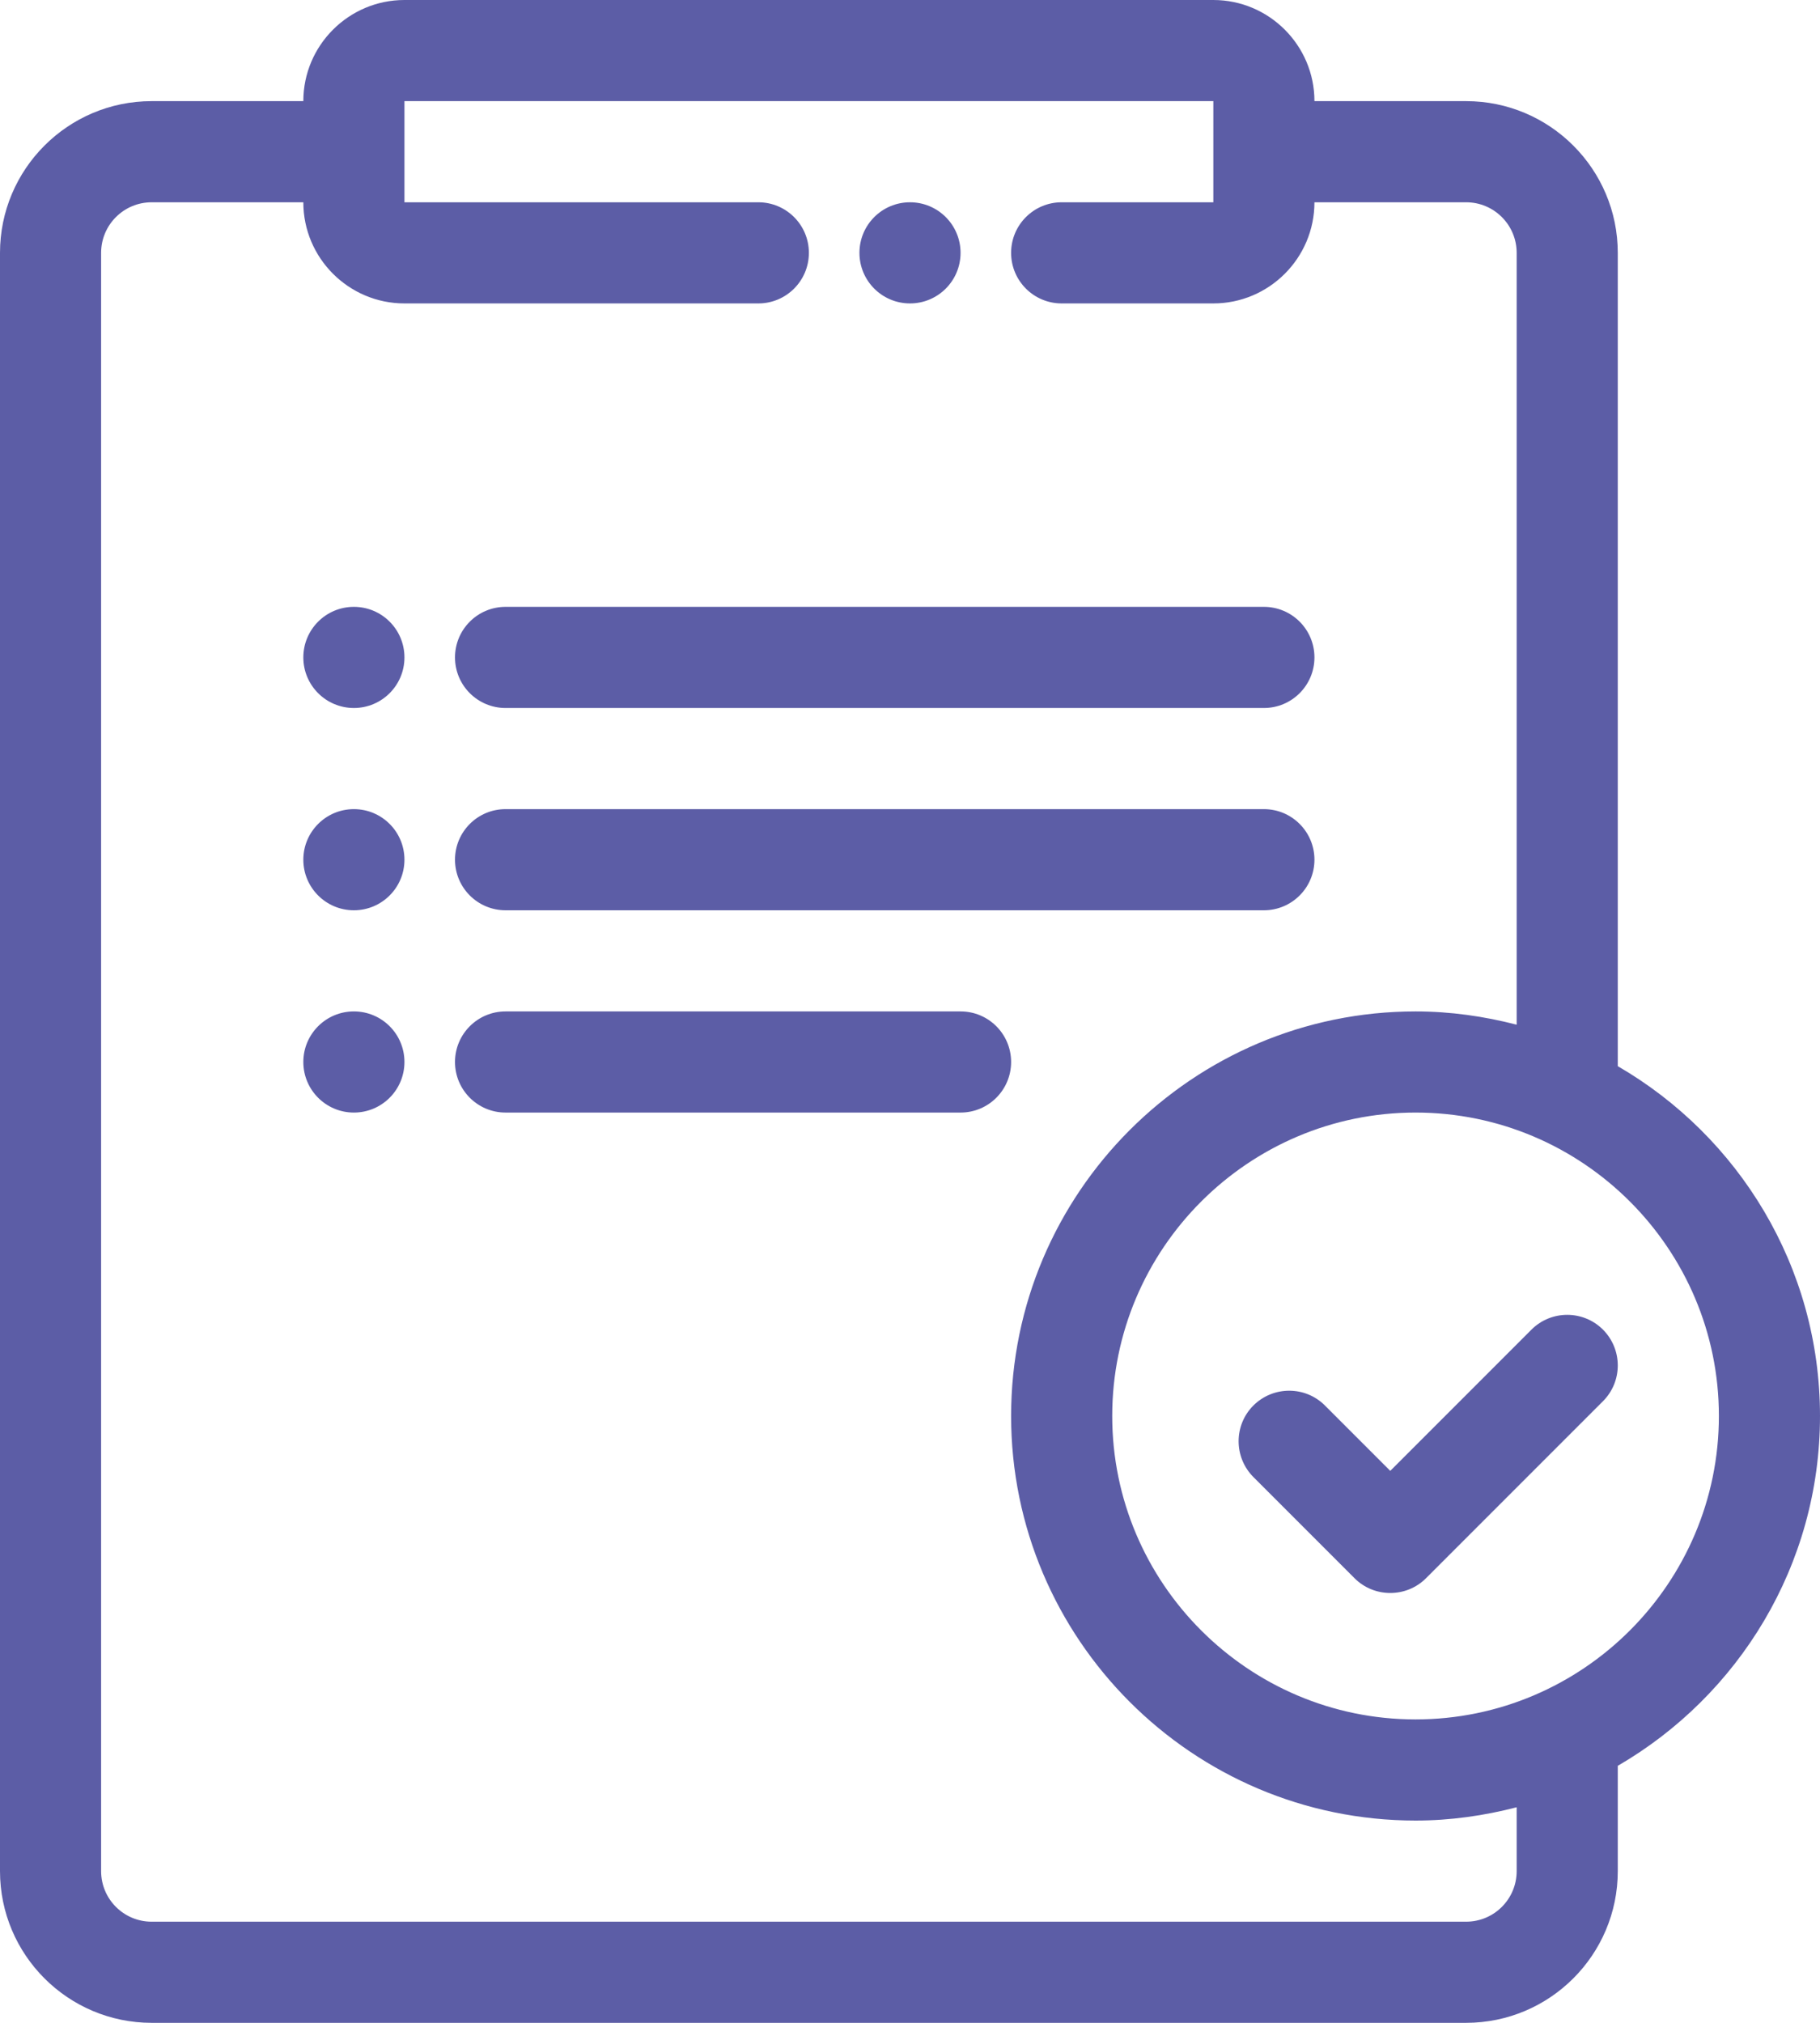 <?xml version="1.0" encoding="UTF-8" standalone="no"?><svg xmlns="http://www.w3.org/2000/svg" xmlns:xlink="http://www.w3.org/1999/xlink" fill="#5c5da6" height="160" preserveAspectRatio="xMidYMid meet" version="1" viewBox="0.0 0.0 144.0 160.0" width="144" zoomAndPan="magnify"><g id="change1_1"><path d="M68,20c0-2.21,1.79-4,4-4s4,1.79,4,4c0,2.21-1.79,4-4,4S68,22.21,68,20z M128,139.67V148c0,6.62-5.38,12-12,12H12 c-6.62,0-12-5.38-12-12V20C0,13.38,5.38,8,12,8h12c0-4.41,3.59-8,8-8h64c4.41,0,8,3.59,8,8h12c6.62,0,12,5.38,12,12v64.33 c9.55,5.54,16,15.86,16,27.67S137.55,134.13,128,139.67z M120,142.95c-2.56,0.66-5.23,1.05-8,1.05c-17.64,0-32-14.36-32-32 s14.36-32,32-32c2.77,0,5.44,0.39,8,1.05V20c0-2.21-1.79-4-4-4h-12c0,4.41-3.59,8-8,8H84c-2.21,0-4-1.79-4-4s1.79-4,4-4h12V8H32v8 h28c2.21,0,4,1.79,4,4s-1.79,4-4,4H32c-4.41,0-8-3.59-8-8H12c-2.21,0-4,1.79-4,4v128c0,2.21,1.79,4,4,4h104c2.21,0,4-1.79,4-4 V142.95z M136,112c0-13.23-10.77-24-24-24s-24,10.77-24,24s10.77,24,24,24S136,125.23,136,112z M121.17,105.17L110,116.34 l-5.17-5.17c-1.56-1.56-4.09-1.56-5.66,0c-1.56,1.56-1.56,4.09,0,5.66l8,8c0.78,0.78,1.8,1.17,2.83,1.17s2.05-0.39,2.83-1.17l14-14 c1.56-1.56,1.56-4.09,0-5.66C125.27,103.61,122.73,103.61,121.17,105.17z M40,72h60c2.21,0,4-1.79,4-4s-1.79-4-4-4H40 c-2.21,0-4,1.79-4,4S37.79,72,40,72z M40,56h60c2.21,0,4-1.79,4-4s-1.79-4-4-4H40c-2.21,0-4,1.79-4,4S37.79,56,40,56z M28,48 c-2.21,0-4,1.79-4,4c0,2.21,1.79,4,4,4s4-1.79,4-4C32,49.79,30.21,48,28,48z M28,64c-2.21,0-4,1.79-4,4c0,2.21,1.79,4,4,4 s4-1.79,4-4C32,65.79,30.21,64,28,64z M76,80H40c-2.21,0-4,1.79-4,4s1.79,4,4,4h36c2.21,0,4-1.79,4-4S78.21,80,76,80z M28,80 c-2.21,0-4,1.79-4,4c0,2.21,1.79,4,4,4s4-1.79,4-4C32,81.79,30.21,80,28,80z" fill="inherit"/></g></svg>